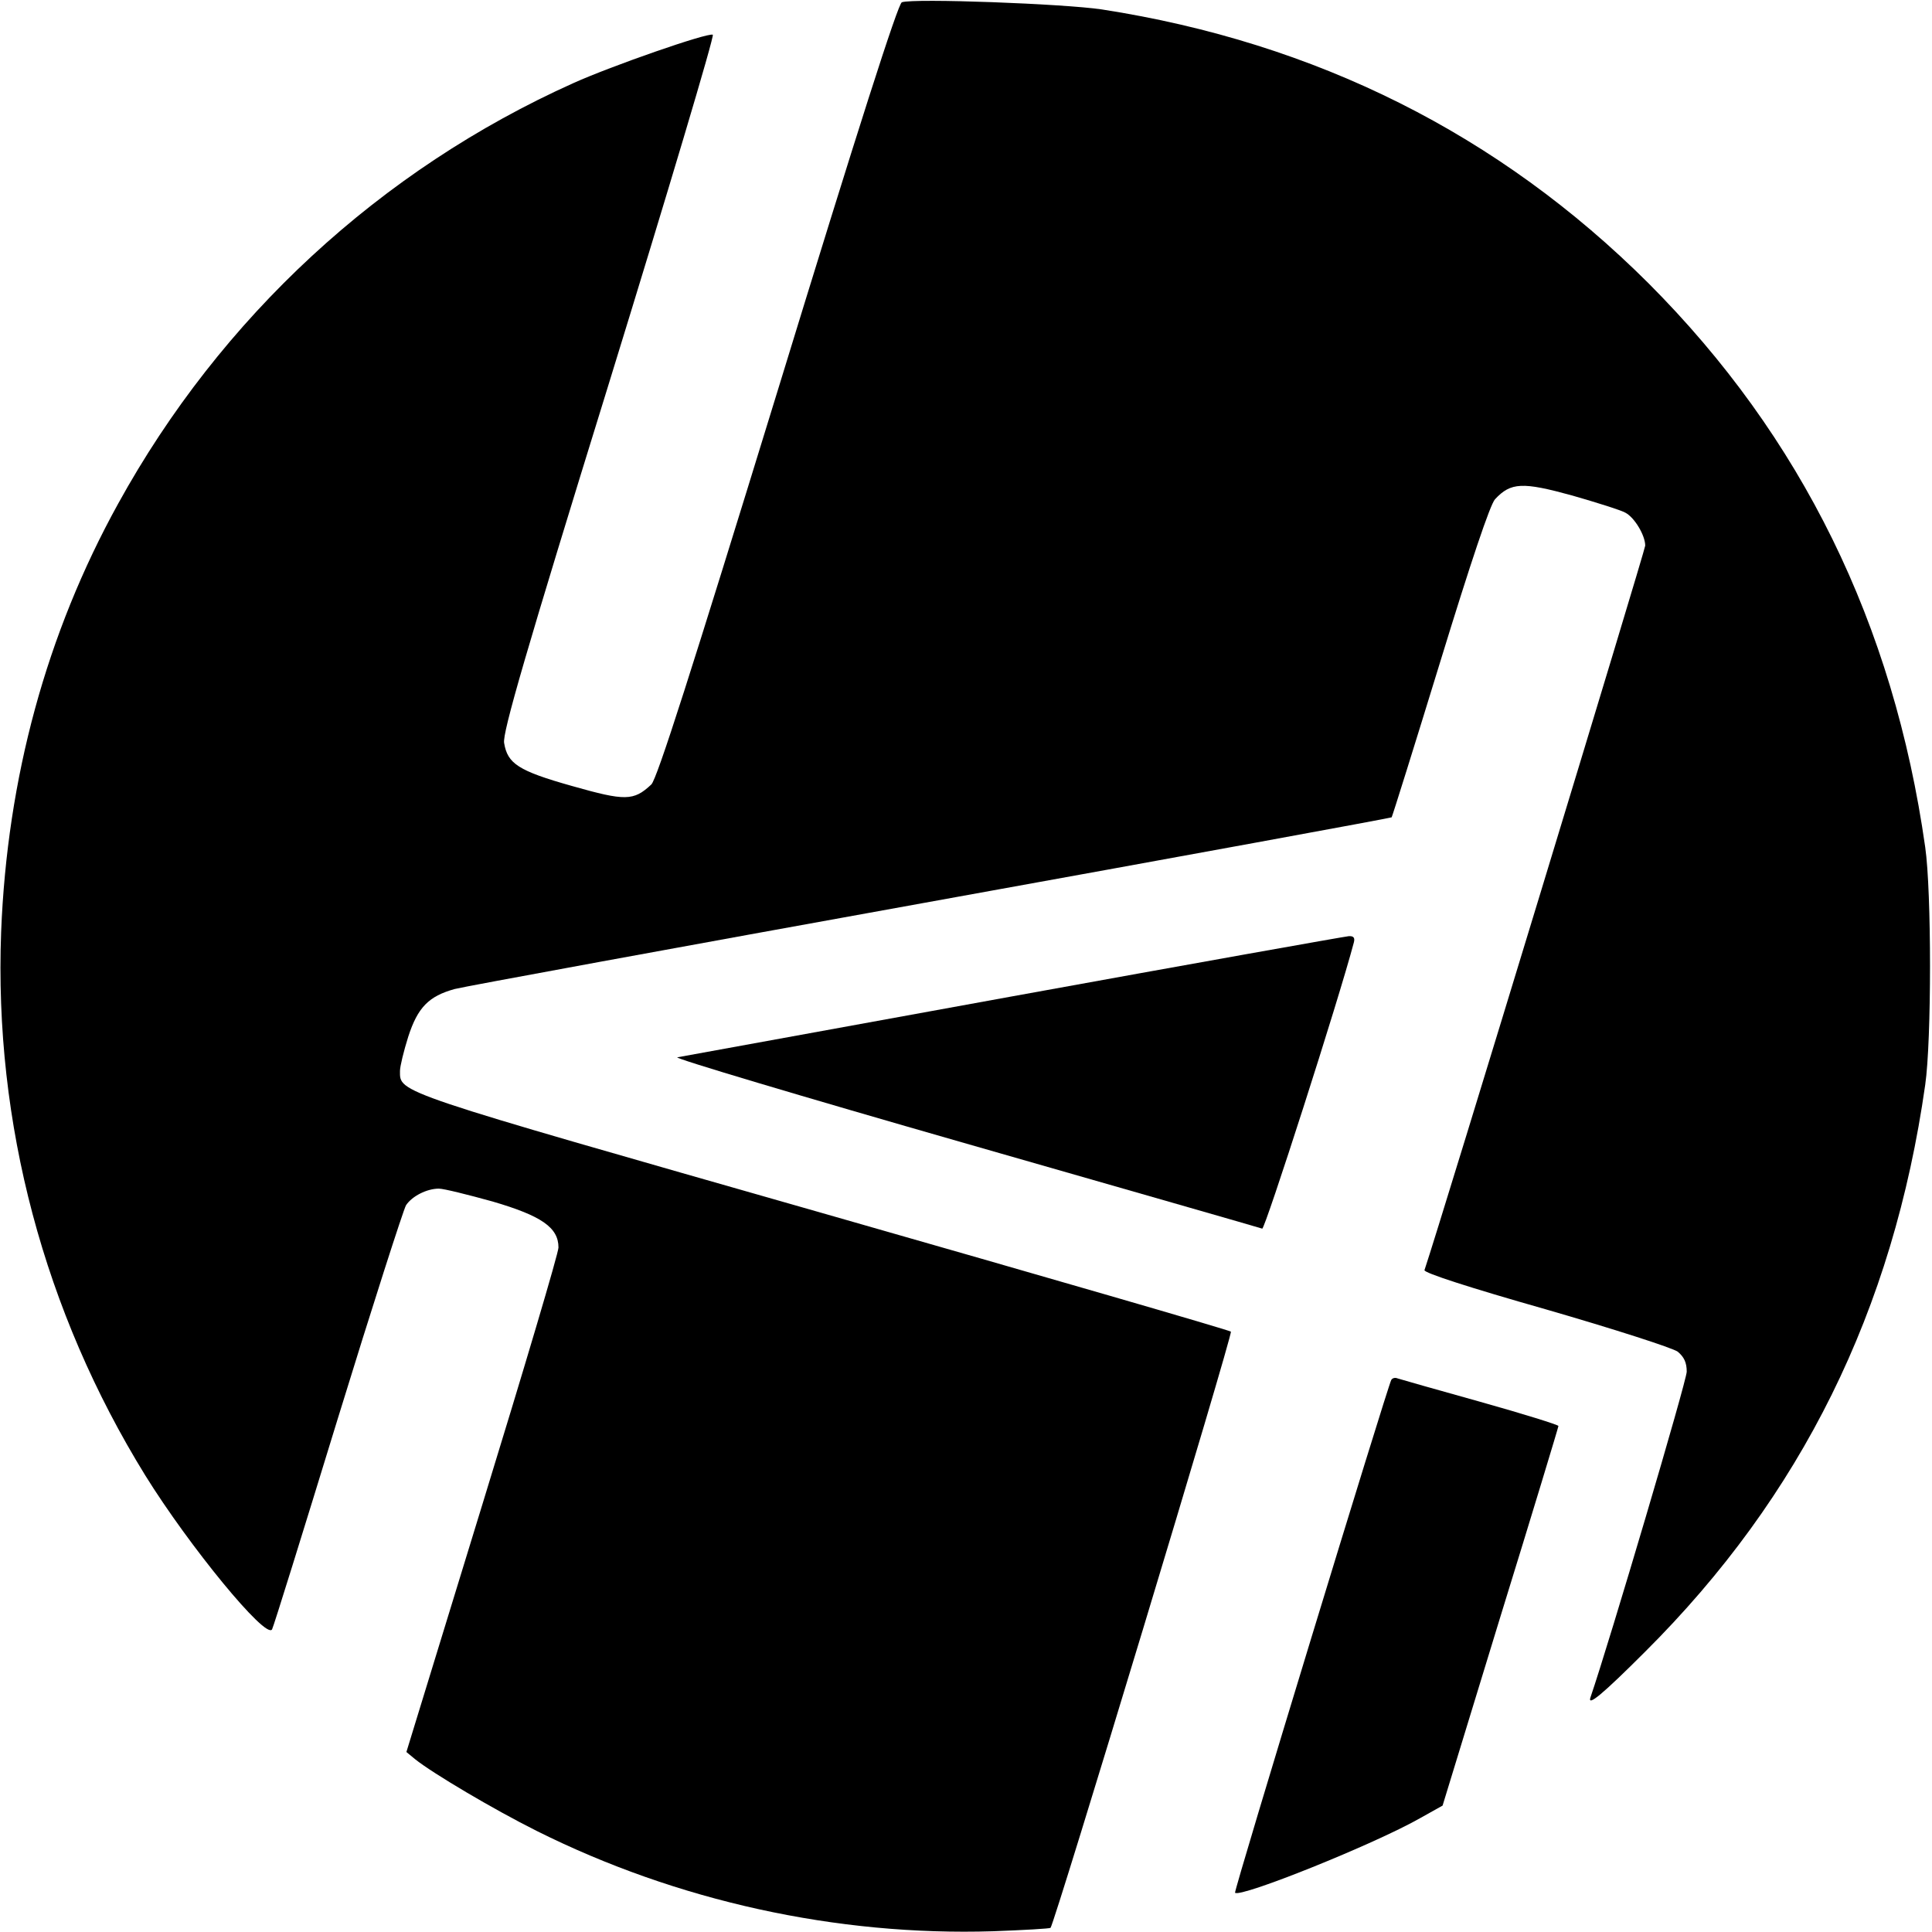 <?xml version="1.0" standalone="no"?>
<!DOCTYPE svg PUBLIC "-//W3C//DTD SVG 20010904//EN"
 "http://www.w3.org/TR/2001/REC-SVG-20010904/DTD/svg10.dtd">
<svg version="1.0" xmlns="http://www.w3.org/2000/svg"
 width="512pt" height="512pt" viewBox="0 0 512 512"
 preserveAspectRatio="xMidYMid meet">
<g transform="translate(0,512) scale(0.1,-0.1)"
fill="#000000" stroke="none">
<path d="M2390 5114 c-10 -3 -116 -334 -329 -1029 -229 -745 -320 -1030 -335
-1044 -47 -44 -69 -44 -210 -4 -142 40 -171 59 -180 114 -5 26 58 243 278 954
156 506 280 921 275 923 -14 6 -269 -83 -369 -128 -512 -230 -935 -621 -1207
-1115 -190 -344 -294 -727 -310 -1135 -19 -507 114 -1006 382 -1440 116 -187
320 -436 336 -408 4 7 82 258 174 558 92 299 174 554 181 566 16 24 55 44 87
44 13 0 77 -16 142 -34 130 -38 175 -69 175 -122 0 -15 -91 -321 -202 -682
l-201 -655 23 -19 c46 -37 208 -133 322 -190 372 -186 795 -279 1210 -266 82
3 150 7 152 9 11 12 484 1575 478 1580 -4 4 -491 145 -1082 314 -1141 326
-1120 318 -1120 377 0 12 10 53 22 91 25 77 54 107 123 126 22 6 589 110 1259
231 670 121 1221 222 1224 224 2 3 60 188 129 413 81 264 132 416 145 430 42
45 73 46 204 10 66 -19 130 -39 142 -46 24 -13 52 -60 52 -87 0 -11 -540
-1786 -585 -1920 -2 -7 118 -46 322 -104 180 -52 335 -102 349 -112 17 -14 24
-29 24 -53 0 -24 -205 -717 -255 -863 -9 -26 32 8 144 120 415 413 658 905
743 1503 17 118 17 512 0 630 -84 592 -328 1088 -733 1494 -396 395 -881 638
-1449 726 -100 15 -498 30 -530 19z"/>
<path d="M2685 2480 c-478 -87 -879 -160 -890 -162 -11 -2 331 -104 760 -227
429 -123 785 -225 790 -227 7 -3 203 607 243 759 3 12 -1 17 -14 16 -11 -1
-410 -72 -889 -159z"/>
<path d="M3687 1463 c-10 -18 -418 -1355 -414 -1359 14 -14 370 129 491 198
l59 33 153 500 c85 275 154 503 154 506 0 3 -93 32 -207 64 -115 32 -213 60
-219 62 -7 3 -14 1 -17 -4z"/>
</g>
</svg>
